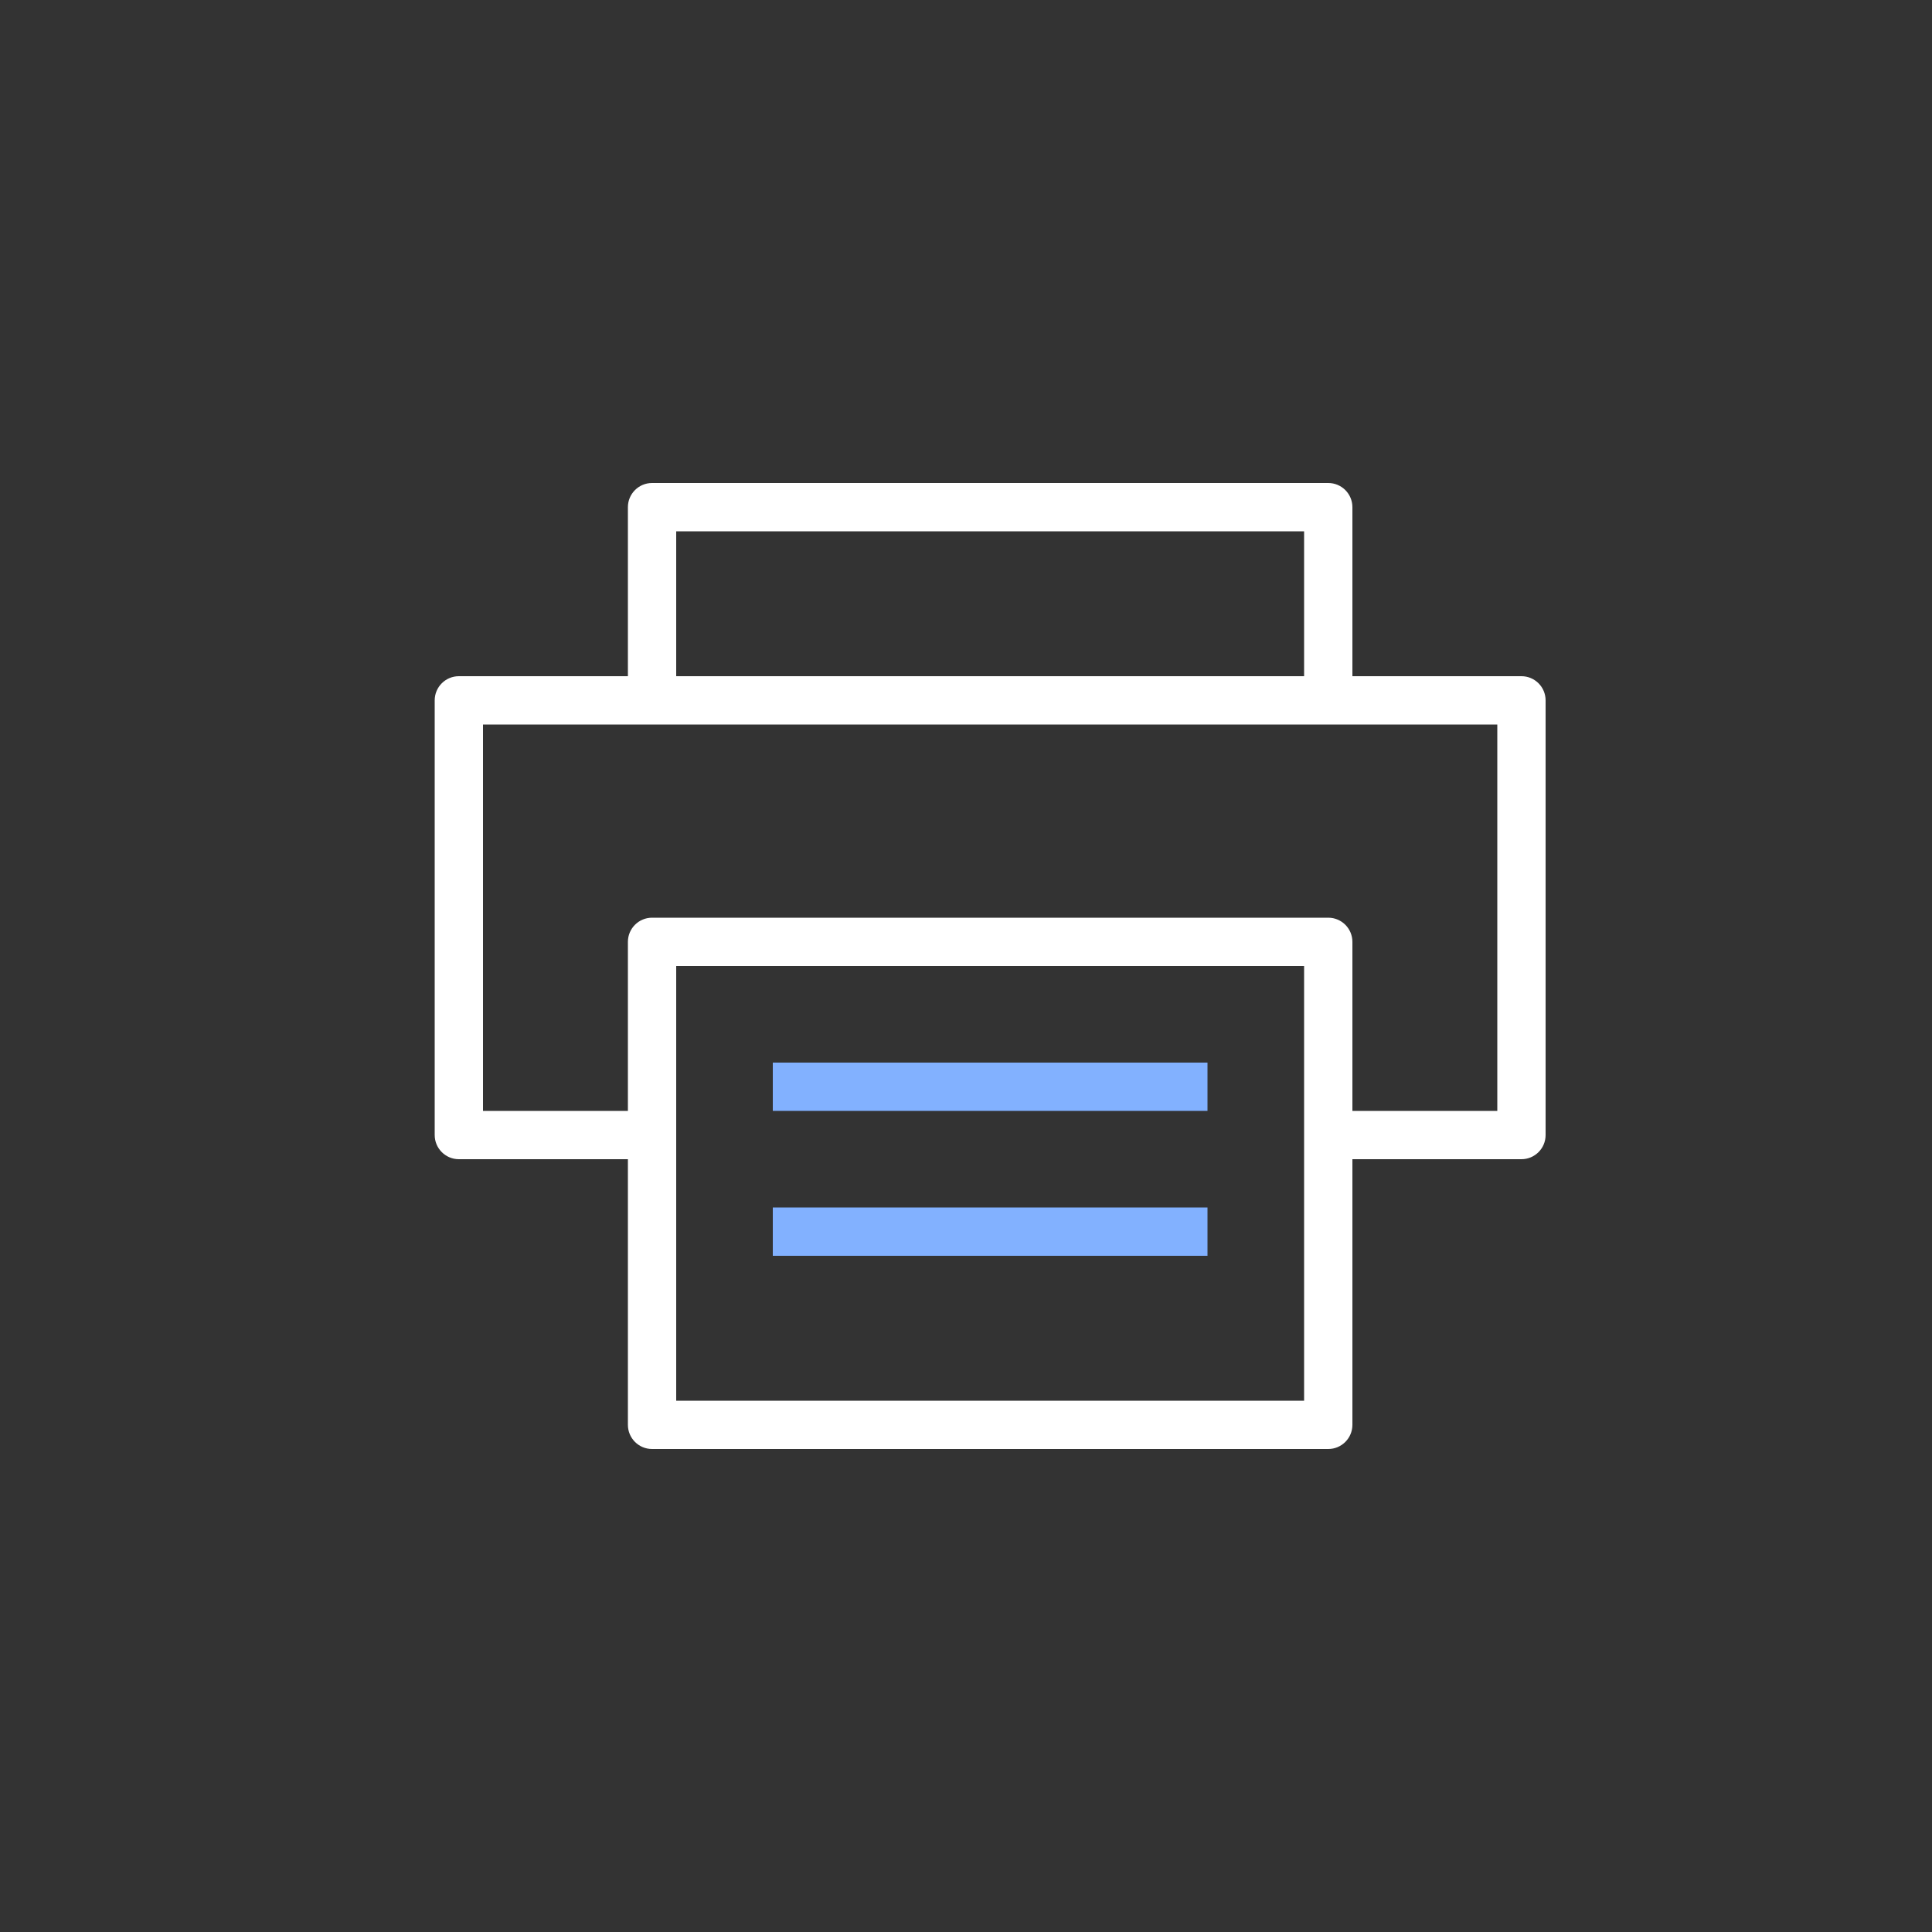 <?xml version="1.0" encoding="UTF-8"?>
<svg width="40px" height="40px" viewBox="0 0 40 40" version="1.1" xmlns="http://www.w3.org/2000/svg" xmlns:xlink="http://www.w3.org/1999/xlink">
    <rect x="0" y="0" width="40" height="40" fill="#333333" stroke="none"/>
    <!-- Generator: Sketch 64 (93537) - https://sketch.com -->
    <title>icon/light/icon_light_print</title>
    <desc>Created with Sketch.</desc>
    <g id="icon/light/icon_light_print" stroke="none" stroke-width="1" fill="none" fill-rule="evenodd">
        <path d="M28,24 L28,29.5 C28,29.776 27.776,30 27.5,30 L13.5,30 C13.224,30 13,29.776 13,29.5 L13,24 L9.5,24 C9.224,24 9,23.776 9,23.5 L9,14.5 C9,14.224 9.224,14 9.5,14 L13,14 L13,10.5 C13,10.224 13.224,10 13.5,10 L27.5,10 C27.776,10 28,10.224 28,10.5 L28,14 L31.5,14 C31.776,14 32,14.224 32,14.5 L32,23.5 C32,23.776 31.776,24 31.5,24 L28,24 Z M28,23 L31,23 L31,15 L10,15 L10,23 L13,23 L13,19.5 C13,19.224 13.224,19 13.5,19 L27.5,19 C27.776,19 28,19.224 28,19.5 L28,23 Z M14,14 L27,14 L27,11 L14,11 L14,14 Z M14,20 L14,29 L27,29 L27,20 L14,20 Z" id="形状" fill="#FFFFFF" fill-rule="nonzero"></path>
        <path d="M25,25 L25,26 L16,26 L16,25 L25,25 Z M25,22 L25,23 L16,23 L16,22 L25,22 Z" id="形状结合" fill="#82B1FF" fill-rule="nonzero"></path>
    </g>
</svg>